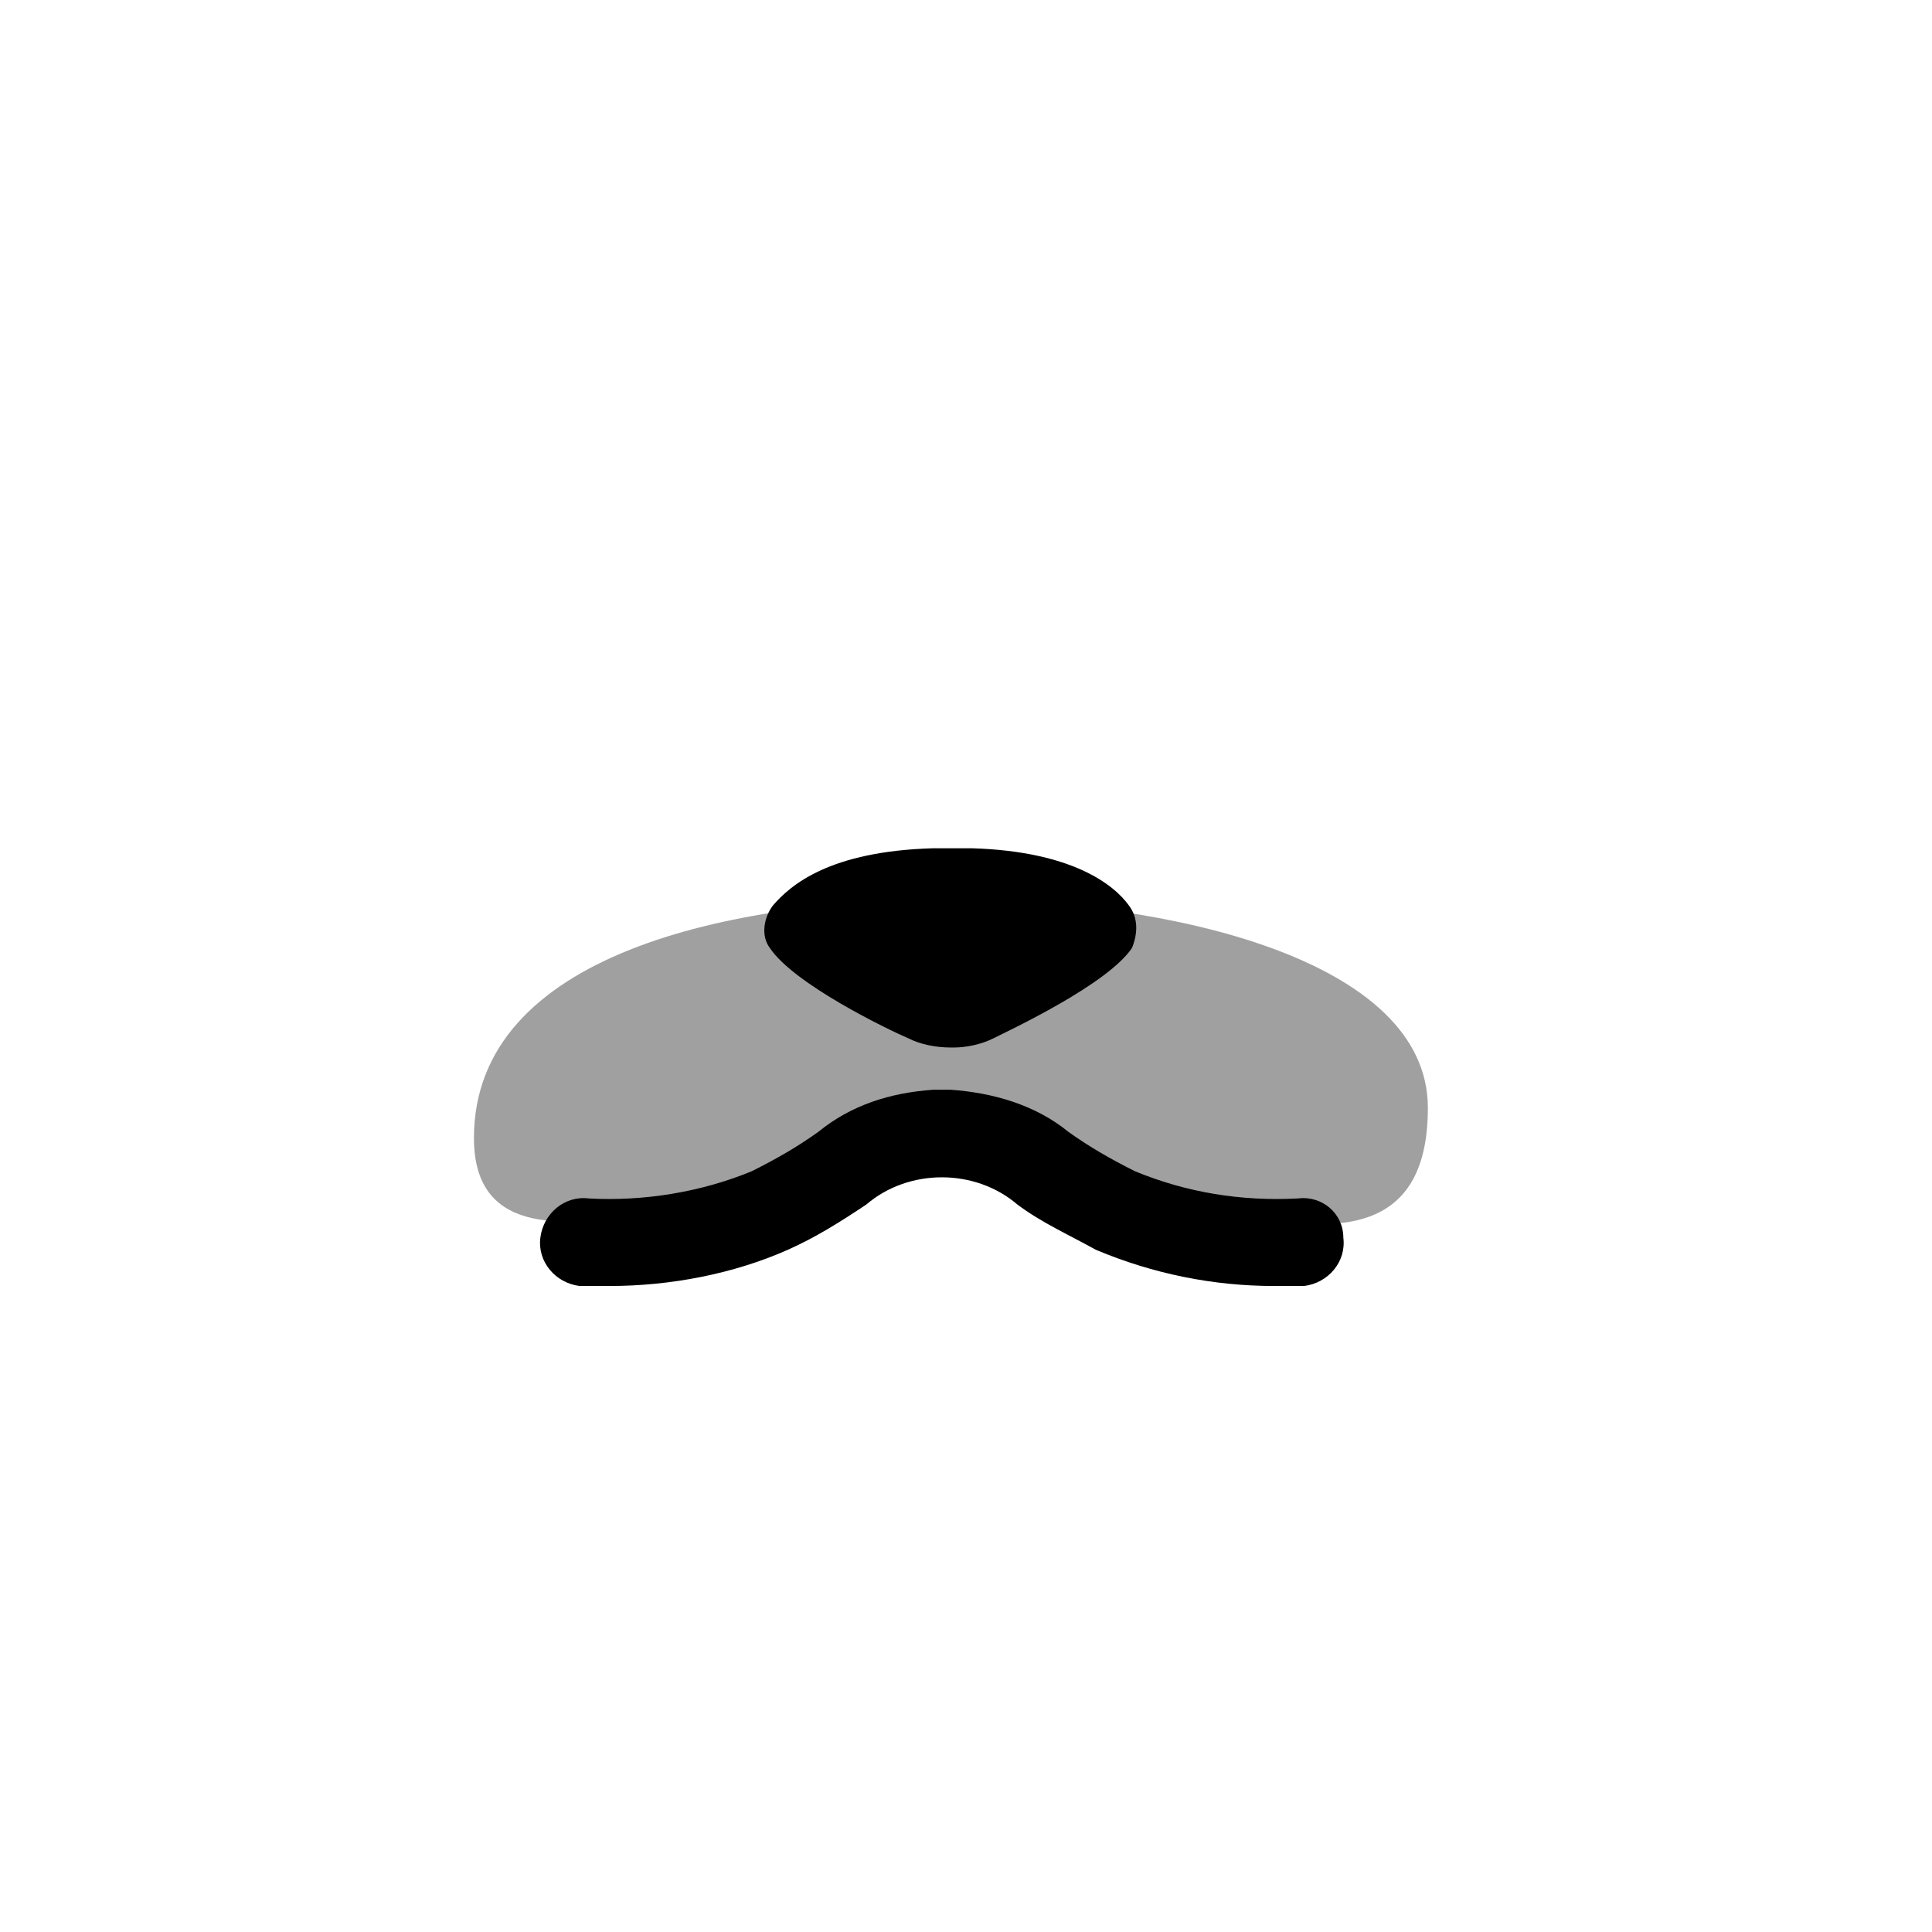 <svg xmlns="http://www.w3.org/2000/svg" viewBox="0 0 64 64" style="enable-background:new 0 0 64 64" xml:space="preserve"><path d="M15.7 37.7c0-6.1 8.5-7.9 15.8-7.9s15.8 2 15.8 6.9c0 7.9-10.6 1.2-15.8 1.2s-15.8 5.9-15.8-.2" style="fill:#a0a0a0"/><path d="M37.4 30c-.5-.7-1.9-1.8-5.2-1.9h-1.3c-3.4.1-4.7 1.2-5.3 1.9-.3.4-.4 1-.1 1.4.8 1.2 3.9 2.7 4.6 3 .4.2.9.3 1.4.3h.1c.4 0 .9-.1 1.3-.3.6-.3 3.8-1.8 4.6-3 .2-.5.2-1-.1-1.4zm5.6 9.7c-1.9.1-3.7-.2-5.4-.9-.8-.4-1.5-.8-2.2-1.3-1.1-.9-2.5-1.3-3.9-1.4h-.6c-1.4.1-2.7.5-3.8 1.4-.7.5-1.4.9-2.2 1.3-1.7.7-3.6 1-5.4.9-.8-.1-1.5.5-1.6 1.3-.1.8.5 1.5 1.3 1.6h1c2 0 4.1-.4 5.9-1.2.9-.4 1.7-.9 2.6-1.5.7-.6 1.6-.9 2.5-.9.9 0 1.8.3 2.5.9.8.6 1.7 1 2.6 1.5 1.9.8 3.9 1.2 5.9 1.2h1c.8-.1 1.4-.8 1.3-1.6 0-.8-.7-1.4-1.5-1.3z"/></svg>